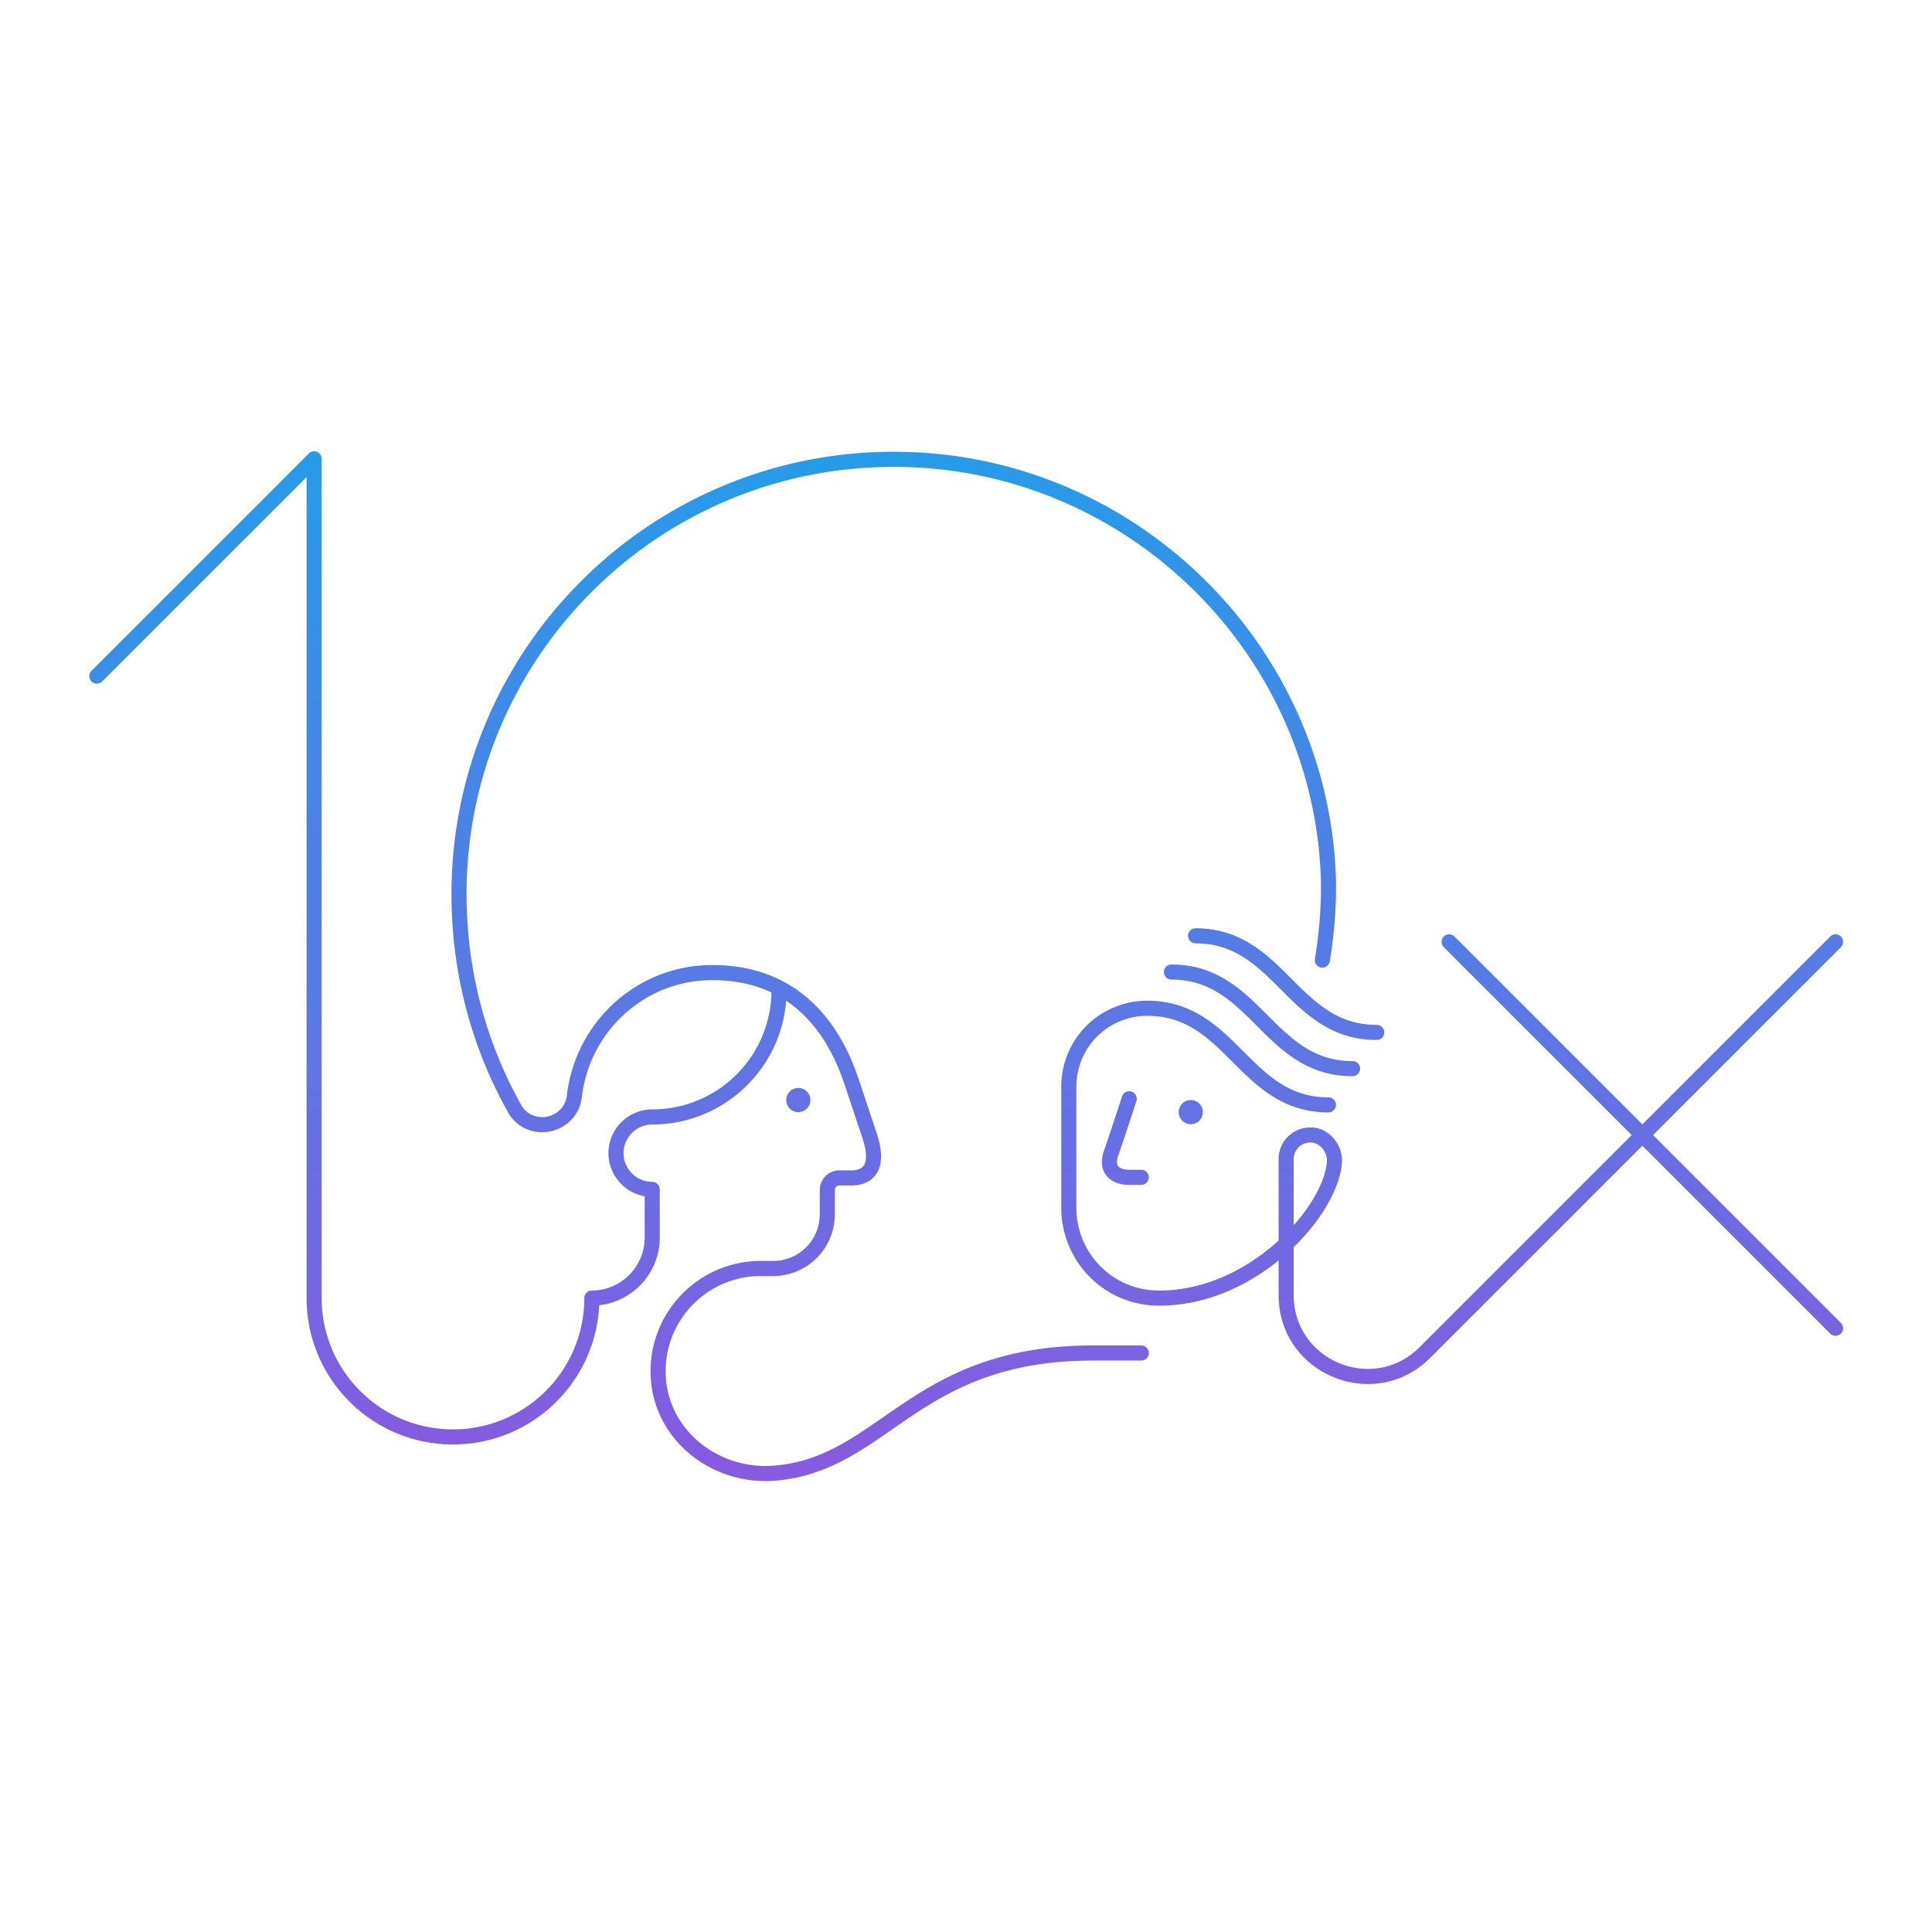 <svg width="320" height="320" viewBox="0 0 320 320" fill="none" xmlns="http://www.w3.org/2000/svg"><path d="M188.217 182.385a1.25 1.25 0 0 0-2.379-.77l2.379.77Zm-4.19 8.615-1.174-.427-.012.032 1.186.395Zm5 5.25a1.25 1.25 0 1 0 0-2.5v2.5Zm31-12a1.25 1.25 0 1 0 0-2.5v2.5Zm-26-24.5a1.25 1.25 0 0 0 0 2.5v-2.5Zm30 18.5a1.25 1.25 0 1 0 0-2.5v2.5Zm-26-24.5a1.25 1.25 0 0 0 0 2.5v-2.5Zm30 18.5a1.25 1.25 0 1 0 0-2.5v2.5Zm-97.75-8.25a1.25 1.25 0 1 0-2.5 0h2.5Zm-22.25 33h1.25c0-.69-.559-1.25-1.25-1.25V197Zm-10 18v-1.25c-.69 0-1.25.56-1.25 1.25h1.25Zm-46-139h1.25a1.25 1.25 0 0 0-2.133-.884l.883.884Zm-36.883 35.116a1.25 1.25 0 0 0 1.767 1.768l-1.768-1.768Zm225.767 44a1.25 1.25 0 0 0-1.768 1.768l1.768-1.768Zm62.232 65.768a1.25 1.25 0 0 0 1.768-1.768l-1.768 1.768ZM191.727 215l.016-1.25-.016 1.25Zm29.3-22.6 1.248.076.001-.017-1.249-.059Zm-3.6-4.4.119-1.244-.015-.002-.104 1.246Zm87.484-31.116a1.25 1.25 0 0 0-1.768-1.768l1.768 1.768Zm-87.117 1.915a1.25 1.25 0 1 0 2.467.402l-2.467-.402Zm2.233-13.199 1.25-.027v-.013l-1.25.04Zm-70.2-69.5-.03 1.25h.001l.029-1.25Zm-64.6 107.5 1.1-.593-.01-.019-1.09.612Zm7.2 2-.588-1.103-.022.012.61 1.091Zm2.7-4 1.242.146v-.003l-1.242-.143Zm22.4-20.5.022 1.25h.001l-.023-1.25Zm23.5 18 1.186-.395-.001-.003-1.185.398Zm-12.7 64.9.102 1.246h.001l-.103-1.246Zm60.7-18.65a1.25 1.25 0 1 0 0-2.5v2.5Zm-2-43.35-1.189-.385v.001l-.002.004-.004.015-.019.057-.071.219-.26.799c-.218.671-.518 1.588-.842 2.574-.652 1.981-1.395 4.211-1.787 5.289l2.349.854c.408-1.122 1.164-3.392 1.813-5.361.325-.989.626-1.909.845-2.582l.26-.802.072-.22.018-.057.005-.015.001-.004.001-.001-1.19-.385Zm-4.186 8.605c-.596 1.788-.388 3.339.677 4.404.964.963 2.361 1.241 3.509 1.241v-2.5c-.852 0-1.454-.222-1.741-.509-.185-.185-.477-.634-.073-1.846l-2.372-.79Zm4.186 5.645h2v-2.5h-2v2.5Zm3-28c6.426 0 10.09 3.607 14.116 7.634l1.768-1.768c-3.973-3.973-8.309-8.366-15.884-8.366v2.5Zm14.116 7.634c3.974 3.973 8.31 8.366 15.884 8.366v-2.5c-6.425 0-10.089-3.607-14.116-7.634l-1.768 1.768Zm-10.116-13.634c6.426 0 10.09 3.607 14.116 7.634l1.768-1.768c-3.973-3.973-8.309-8.366-15.884-8.366v2.5Zm14.116 7.634c3.974 3.973 8.31 8.366 15.884 8.366v-2.5c-6.425 0-10.089-3.607-14.116-7.634l-1.768 1.768Zm-10.116-13.634c6.426 0 10.09 3.607 14.116 7.634l1.768-1.768c-3.973-3.973-8.309-8.366-15.884-8.366v2.5Zm14.116 7.634c3.974 3.973 8.31 8.366 15.884 8.366v-2.5c-6.425 0-10.089-3.607-14.116-7.634l-1.768 1.768ZM108.027 186.25c12.291 0 22.25-9.96 22.25-22.25h-2.5c0 10.91-8.84 19.75-19.75 19.75v2.5Zm0-2.5c-3.99 0-7.25 3.26-7.25 7.25h2.5c0-2.61 2.141-4.75 4.75-4.75v-2.5Zm-7.25 7.25c0 3.99 3.26 7.25 7.25 7.25v-2.5c-2.609 0-4.75-2.14-4.75-4.75h-2.5Zm6 6v8h2.5v-8h-2.5Zm0 8c0 4.81-3.94 8.75-8.75 8.75v2.5c6.191 0 11.25-5.06 11.25-11.25h-2.5Zm-53.5 10V76h-2.5v139h2.5ZM51.144 75.116l-36 36 1.767 1.768 36-36-1.767-1.768Zm187.999 81.768 64 64 1.768-1.768-64-64-1.768 1.768ZM50.777 215c0 13.39 10.86 24.25 24.25 24.25v-2.5c-12.01 0-21.75-9.74-21.75-21.75h-2.5Zm24.25 24.25c13.39 0 24.25-10.86 24.25-24.25h-2.5c0 12.01-9.74 21.75-21.75 21.75v2.5Zm115-73.5c-7.89 0-14.25 6.36-14.25 14.25h2.5c0-6.51 5.241-11.75 11.75-11.75v-2.5ZM175.777 180v20h2.5v-20h-2.5Zm0 20c0 8.871 7.038 16.141 15.935 16.25l.031-2.5c-7.503-.091-13.466-6.221-13.466-13.75h-2.5Zm15.935 16.25c8.29.105 15.777-3.668 21.228-8.461 2.731-2.402 4.981-5.085 6.587-7.719 1.596-2.617 2.606-5.267 2.748-7.594l-2.495-.152c-.108 1.773-.911 4.023-2.387 6.444-1.466 2.403-3.547 4.895-6.104 7.143-5.124 4.507-12.036 7.934-19.546 7.839l-.031 2.5Zm30.564-23.791c.127-2.674-1.877-5.432-4.73-5.703l-.237 2.488c1.347.129 2.542 1.571 2.47 3.097l2.497.118Zm-4.745-5.705c-3.11-.259-5.754 2.096-5.754 5.246h2.5c0-1.65 1.357-2.895 3.047-2.754l.207-2.492ZM211.777 192v22.5h2.5V192h-2.5Zm0 22.5c0 13.117 15.849 19.669 25.134 10.384l-1.768-1.768c-7.714 7.715-20.866 2.267-20.866-8.616h-2.5Zm25.134 10.384 68-68-1.768-1.768-68 68 1.768 1.768Zm-16.65-65.683c.71-4.361 1.118-8.939 1.016-13.628l-2.499.054c.098 4.511-.294 8.933-.984 13.172l2.467.402Zm1.016-13.641c-1.221-38.565-32.759-69.794-71.42-70.71l-.059 2.5c37.339.884 67.801 31.055 68.98 68.29l2.499-.08Zm-71.419-70.71c-41.304-1.017-75.08 32.15-75.08 73.25h2.5c0-39.7 32.623-71.733 72.519-70.75l.061-2.5Zm-75.08 73.25c0 13.116 3.355 25.427 9.36 36.112l2.18-1.224c-5.797-10.315-9.04-22.204-9.04-34.888h-2.5Zm9.349 36.093c1.756 3.261 5.849 4.212 8.911 2.498l-1.221-2.182c-1.938 1.086-4.445.437-5.49-1.502l-2.2 1.186Zm8.889 2.51c1.872-.999 3.106-2.863 3.353-4.957l-2.483-.292c-.154 1.306-.92 2.442-2.047 3.043l1.177 2.206Zm3.353-4.96c1.231-10.702 10.131-19.204 21.18-19.393l-.043-2.5c-12.352.211-22.252 9.709-23.62 21.607l2.483.286Zm21.181-19.393c5.361-.096 9.927 1.289 13.635 4.097 3.717 2.814 6.667 7.129 8.657 13.051l2.37-.796c-2.11-6.278-5.31-11.063-9.518-14.249-4.216-3.192-9.35-4.707-15.189-4.603l.045 2.5Zm22.291 17.145 3 9 2.372-.79-3-9-2.372.79Zm3 9c.956 2.866.564 4.101.186 4.605-.392.523-1.133.75-2 .75v2.5c1.134 0 2.893-.273 4-1.75 1.123-1.496 1.231-3.761.186-6.895l-2.372.79Zm-1.814 5.355h-2v2.5h2v-2.5Zm-2 0c-1.79 0-3.25 1.46-3.25 3.25h2.5c0-.41.341-.75.75-.75v-2.5Zm-3.25 3.25v4h2.5v-4h-2.5Zm0 4c0 4.31-3.44 7.75-7.75 7.75v2.5c5.691 0 10.25-4.56 10.25-10.25h-2.5Zm-7.75 7.75h-2v2.5h2v-2.5Zm-2 0c-10.41 0-18.785 8.695-18.248 19.214l2.497-.128c-.464-9.081 6.762-16.586 15.751-16.586v-2.5Zm-18.248 19.214c.54 10.59 10.236 18.032 20.65 17.182l-.203-2.492c-9.187.75-17.491-5.808-17.95-14.818l-2.497.128Zm20.651 17.182c9.508-.784 15.572-6.035 22.591-10.719 7.044-4.7 15.43-9.177 30.006-9.177v-2.5c-15.223 0-24.087 4.723-31.393 9.598-7.331 4.891-12.718 9.59-21.409 10.306l.205 2.492Zm52.597-19.896h8v-2.5h-8v2.5Z" fill="url(#a)"/><path d="M132.228 184.2a2 2 0 1 0 0-4 2 2 0 0 0 0 4ZM197.228 186.2a2 2 0 1 0 0-4 2 2 0 0 0 0 4Z" fill="#6472E3"/><defs><linearGradient id="a" x1="160.027" y1="76" x2="160.027" y2="244.062" gradientUnits="userSpaceOnUse"><stop stop-color="#279BE8"/><stop offset="1" stop-color="#875AE0"/></linearGradient></defs></svg>